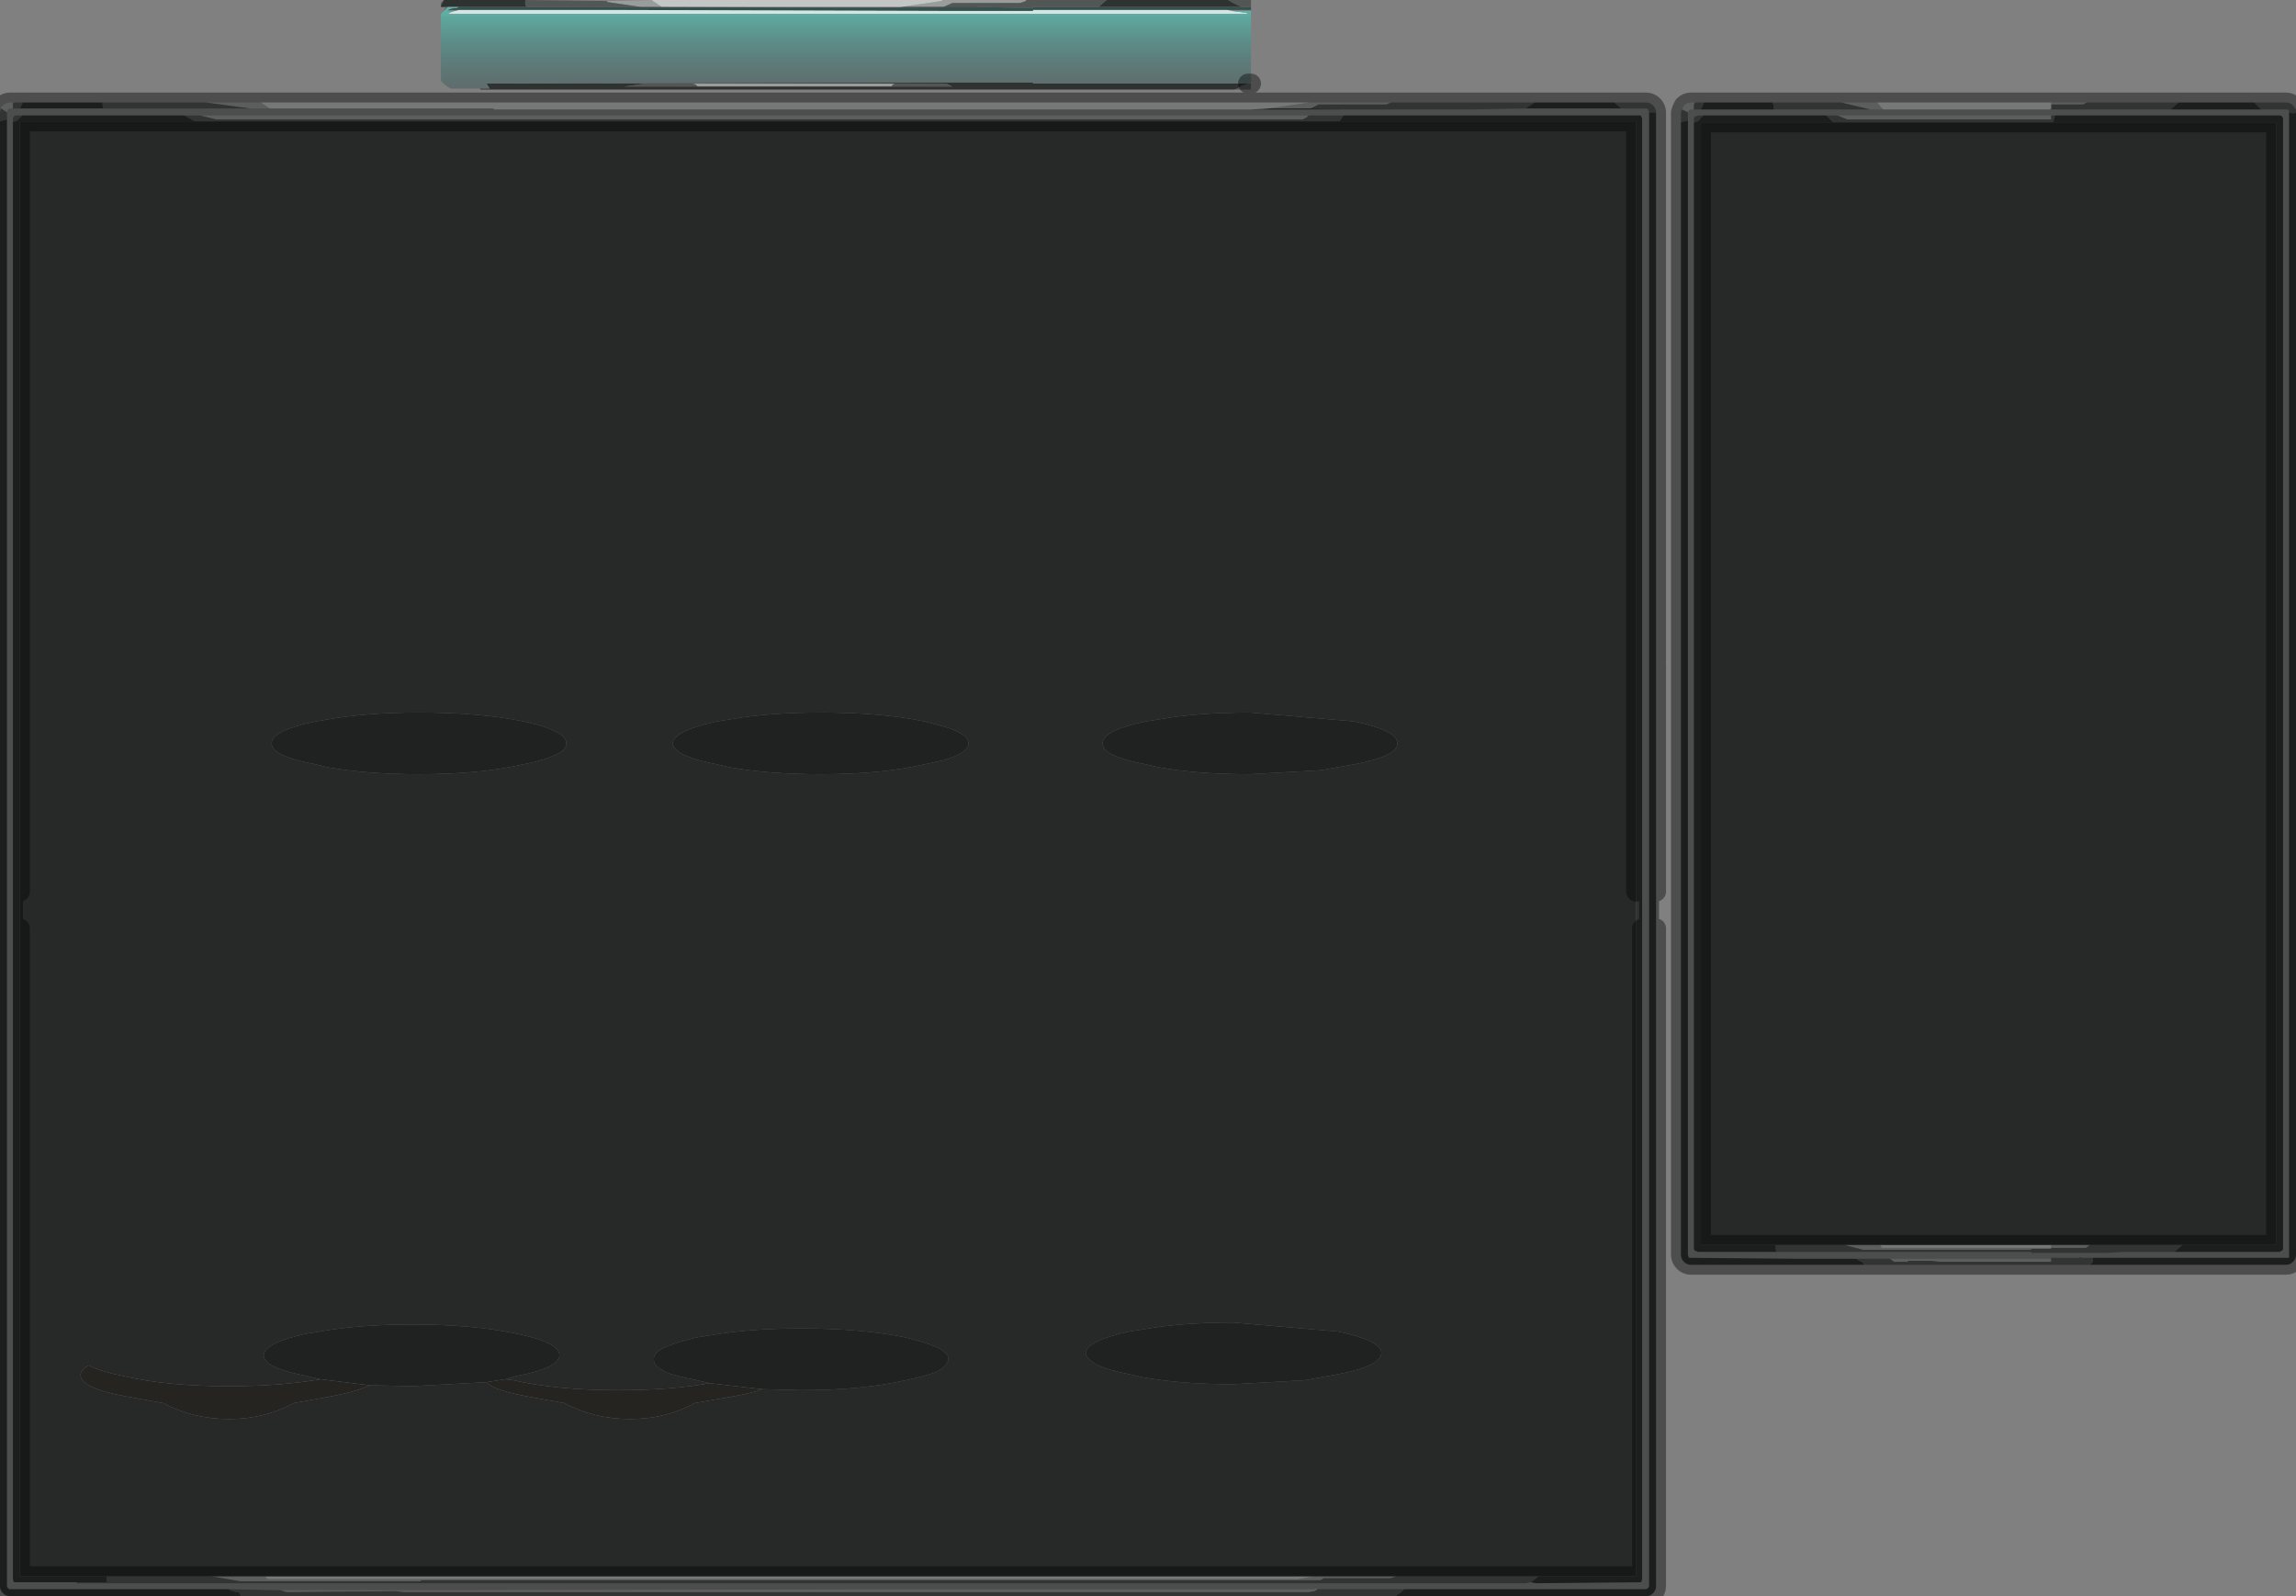 <?xml version="1.0" encoding="UTF-8" standalone="no"?>
<svg xmlns:xlink="http://www.w3.org/1999/xlink" height="80.2px" width="115.35px" xmlns="http://www.w3.org/2000/svg">
  <rect width="100%" height="100%" fill="#808080" stroke="none"/>
  <g transform="matrix(1.0, 0.0, 0.0, 1.0, 0.0, -0.7)">
    <path d="M84.5 6.2 Q84.55 6.1 84.6 6.0 84.75 5.85 84.95 5.85 L85.15 5.85 85.1 5.95 85.1 6.2 84.95 6.2 Q84.9 6.2 84.85 6.25 84.8 6.3 84.8 6.35 L84.5 6.2 M92.5 5.85 L92.85 5.85 94.1 5.85 94.3 5.85 94.6 6.2 93.95 6.2 92.5 5.85 M103.05 5.85 L104.85 5.85 104.65 5.95 103.05 5.95 103.05 5.85 M92.3 6.5 L103.05 6.5 103.05 6.7 92.8 6.7 92.3 6.5 M94.95 63.95 L95.0 63.95 102.05 63.95 103.05 63.95 103.05 64.1 97.45 64.1 96.95 64.05 95.85 64.05 95.85 64.1 95.15 64.1 94.95 63.95 M103.05 6.15 L103.05 6.2 102.95 6.2 103.05 6.15 M94.1 5.85 L94.3 5.85 94.1 5.85 M10.05 6.5 L65.75 6.5 65.65 6.6 65.55 6.65 65.45 6.7 10.85 6.7 10.05 6.5 M92.65 63.25 L94.45 63.25 94.55 63.4 103.05 63.4 103.05 63.25 105.0 63.25 104.8 63.4 103.05 63.4 103.05 63.45 102.05 63.45 102.05 63.5 95.85 63.5 93.6 63.5 92.65 63.25 M69.9 5.85 L69.65 5.95 66.25 5.95 65.85 6.15 63.75 6.15 65.8 5.85 69.9 5.85 M30.5 0.75 L32.75 0.7 32.8 0.75 33.25 1.05 32.2 1.05 30.5 0.8 30.5 0.75 M47.35 0.7 L51.55 0.7 51.55 0.75 51.25 0.85 47.85 0.85 47.4 1.05 45.25 1.05 47.3 0.75 47.35 0.7 M44.95 4.9 L44.85 4.95 44.8 5.05 40.8 5.05 39.55 5.05 35.05 5.05 34.95 4.95 34.8 4.9 44.95 4.9 M13.55 6.15 L12.55 6.15 10.35 5.85 10.75 5.85 10.85 5.85 12.8 5.85 13.1 5.85 12.8 5.85 13.05 5.85 13.1 5.85 13.55 6.15 M0.65 6.15 L0.5 6.15 Q0.45 6.15 0.4 6.2 0.35 6.25 0.35 6.35 L0.05 6.15 Q0.05 6.05 0.15 6.0 0.3 5.85 0.5 5.85 L0.7 5.85 0.65 5.9 0.65 6.15 M14.1 80.6 L14.2 80.6 21.15 80.6 46.25 80.55 46.35 80.55 46.9 80.55 66.0 80.55 Q66.1 80.5 66.2 80.55 L66.05 80.65 65.75 80.7 20.35 80.7 20.25 80.7 19.9 80.65 14.4 80.7 14.1 80.6 M10.6 79.9 L13.3 79.9 13.45 80.05 65.2 80.05 66.0 79.9 70.15 79.9 69.85 80.0 66.5 80.0 66.35 80.1 40.35 80.1 21.15 80.1 21.15 80.15 12.05 80.15 10.6 79.9" fill="#9a9b9b" fill-rule="evenodd" stroke="none"/>
    <path d="M113.25 5.85 L114.85 5.85 Q115.05 5.85 115.2 6.0 L115.35 6.2 115.35 6.35 115.2 6.4 115.0 6.35 115.0 6.25 114.9 6.2 114.85 6.2 113.6 6.2 113.4 6.0 113.25 5.85 M105.0 64.25 L93.65 64.25 93.55 64.1 93.5 64.1 93.25 63.95 94.9 63.95 94.95 63.95 95.15 64.1 95.85 64.1 95.85 64.05 96.95 64.05 97.45 64.1 103.05 64.1 103.05 63.95 103.05 63.9 104.45 63.9 Q104.5 63.85 104.6 63.9 L105.15 63.9 105.15 64.1 105.0 64.25 M84.45 6.85 L84.45 6.35 84.5 6.2 84.8 6.35 84.8 6.75 84.45 6.85 M85.15 5.85 L85.6 5.85 85.55 6.0 85.45 6.2 85.1 6.2 85.1 5.95 85.15 5.85 M89.05 5.85 L92.5 5.85 93.95 6.2 89.1 6.2 89.1 6.0 89.05 5.85 M104.85 5.85 L109.45 5.85 109.05 6.2 106.75 6.2 105.75 6.2 105.2 6.2 105.15 6.2 104.85 6.2 104.55 6.2 103.65 6.2 103.3 6.2 103.05 6.2 103.05 6.15 103.05 5.95 104.65 5.95 104.85 5.85 M109.0 63.6 L106.75 63.6 105.9 63.65 105.2 63.65 105.15 63.65 105.0 63.65 103.3 63.65 103.25 63.65 102.05 63.65 102.05 63.6 95.85 63.6 89.5 63.6 89.25 63.6 Q89.2 63.5 89.2 63.3 L89.2 63.25 92.65 63.25 93.6 63.5 95.85 63.5 102.05 63.5 102.05 63.45 103.05 63.45 103.05 63.4 104.8 63.4 105.0 63.25 109.65 63.25 109.25 63.6 109.0 63.6 M85.1 6.85 L85.1 6.65 85.15 6.55 85.2 6.55 85.3 6.5 85.55 6.5 85.5 6.6 85.45 6.6 Q85.35 6.85 85.1 6.85 M91.75 6.5 L92.3 6.5 92.8 6.7 103.05 6.7 103.05 6.5 103.25 6.5 103.15 6.85 92.1 6.85 91.75 6.5 M106.75 6.2 L106.2 6.2 105.15 6.2 106.2 6.2 106.75 6.2 M83.2 6.35 L83.05 6.35 82.85 6.35 82.8 6.2 Q82.75 6.15 82.7 6.15 L81.45 6.15 81.1 5.85 82.7 5.85 Q82.9 5.85 83.05 6.0 83.2 6.15 83.2 6.35 M70.55 80.55 Q70.35 80.75 70.1 80.9 L12.1 80.9 12.0 80.7 11.9 80.7 11.55 80.6 11.5 80.55 14.0 80.6 14.1 80.6 14.4 80.7 19.9 80.65 20.25 80.7 20.35 80.7 65.75 80.7 66.05 80.65 66.2 80.55 70.55 80.55 M76.65 80.25 L72.85 80.25 71.45 80.25 70.15 80.25 40.1 80.25 39.85 80.25 32.55 80.25 25.3 80.25 25.05 80.25 24.8 80.25 21.15 80.25 6.25 80.25 6.0 80.25 3.85 80.25 3.85 80.2 5.4 80.2 5.35 80.15 5.35 80.05 5.35 79.9 10.6 79.9 12.05 80.15 21.15 80.15 21.15 80.1 40.35 80.1 66.35 80.1 66.5 80.0 69.85 80.0 70.15 79.9 77.3 79.9 76.9 80.2 76.65 80.25 M0.65 6.8 L0.65 6.65 0.7 6.55 0.75 6.5 0.8 6.5 1.1 6.5 1.05 6.6 1.0 6.6 Q0.85 6.85 0.65 6.8 M9.25 6.5 L10.05 6.5 10.85 6.7 65.45 6.7 65.55 6.65 65.65 6.6 65.75 6.5 67.5 6.5 67.3 6.8 9.8 6.8 9.25 6.5 M77.1 5.85 L76.65 6.15 73.85 6.2 71.25 6.2 69.9 6.2 67.55 6.2 65.85 6.15 66.25 5.95 69.65 5.95 69.9 5.85 69.95 5.85 77.1 5.85 M105.15 63.65 L105.2 63.6 106.75 63.6 105.2 63.6 105.15 63.65 M61.7 0.7 L62.85 0.7 62.85 1.05 62.4 1.05 Q62.0 0.9 61.7 0.7 M62.7 4.9 L62.85 4.9 62.85 5.2 62.0 5.2 62.15 5.15 62.4 5.0 62.7 4.9 M22.15 1.0 L22.15 0.85 22.3 0.7 22.15 1.0 M26.4 0.7 L30.5 0.75 30.5 0.8 32.2 1.05 31.95 1.05 30.5 1.05 26.45 1.05 Q26.35 0.95 26.4 0.7 M51.55 0.7 L55.6 0.7 55.2 1.05 52.3 1.05 52.15 1.05 51.9 1.05 51.9 1.1 51.55 1.1 49.15 1.05 47.4 1.05 47.85 0.85 51.25 0.85 51.55 0.75 51.55 0.7 M44.95 4.9 L47.55 4.9 47.85 5.05 44.8 5.05 44.85 4.95 44.95 4.9 M35.05 5.05 L31.35 5.05 32.4 4.9 34.8 4.9 34.95 4.95 35.05 5.05 M12.55 6.15 L5.2 6.15 Q5.15 6.05 5.15 5.85 L10.35 5.85 12.55 6.15 M1.0 6.15 L0.65 6.15 0.65 5.9 0.7 5.85 1.15 5.85 1.0 6.15 M0.35 6.35 L0.35 6.7 0.0 6.8 0.0 6.35 0.05 6.15 0.35 6.35 M24.8 80.25 L25.05 80.25 24.8 80.25" fill="#525655" fill-rule="evenodd" stroke="none"/>
    <path d="M115.35 6.35 L115.35 63.75 Q115.35 63.95 115.2 64.1 115.05 64.25 114.85 64.25 L105.0 64.25 105.15 64.1 105.15 63.9 114.85 63.9 115.0 63.9 115.0 6.35 115.2 6.4 115.35 6.35 M93.65 64.25 L84.95 64.25 Q84.75 64.25 84.6 64.1 84.45 63.95 84.45 63.75 L84.45 6.85 84.8 6.75 84.8 43.6 84.8 50.8 84.8 63.75 84.85 63.9 84.9 63.9 84.95 63.9 90.65 63.95 90.8 63.95 93.25 63.95 93.5 64.1 93.55 64.1 93.65 64.25 M85.6 5.85 L89.05 5.85 89.1 6.0 89.1 6.2 93.95 6.2 94.6 6.2 102.95 6.2 103.05 6.2 103.3 6.2 103.65 6.2 103.25 6.2 102.05 6.2 95.85 6.2 85.45 6.2 85.55 6.0 85.6 5.85 M109.45 5.85 L113.25 5.85 113.4 6.0 113.6 6.2 109.05 6.2 109.45 5.85 M103.25 6.5 L114.55 6.5 Q114.6 6.5 114.65 6.55 L114.7 6.65 114.7 63.45 114.65 63.55 114.6 63.55 114.55 63.6 109.5 63.6 109.25 63.6 109.65 63.25 114.35 63.25 114.35 6.85 103.15 6.85 103.25 6.5 M89.25 63.6 L85.3 63.6 85.2 63.55 85.15 63.55 85.1 63.45 85.1 6.85 Q85.35 6.85 85.45 6.6 L85.5 6.6 85.55 6.5 87.15 6.5 88.0 6.5 91.75 6.5 92.1 6.85 85.45 6.85 85.45 63.25 89.2 63.25 89.2 63.3 Q89.2 63.5 89.25 63.6 M103.25 6.2 L103.3 6.2 103.25 6.2 M82.85 6.35 L83.05 6.35 83.2 6.35 83.2 33.85 83.2 34.05 83.2 45.5 83.2 47.35 83.2 80.4 Q83.2 80.6 83.05 80.75 82.9 80.9 82.7 80.9 L70.1 80.9 Q70.35 80.75 70.55 80.55 L82.7 80.55 82.8 80.5 82.85 80.4 82.85 6.35 M81.1 5.85 L81.45 6.15 76.65 6.15 77.1 5.85 81.1 5.85 M67.5 6.5 L82.35 6.5 82.4 6.5 Q82.45 6.5 82.45 6.55 L82.5 6.65 82.5 45.5 82.5 47.35 82.5 80.05 82.45 80.2 82.35 80.2 77.15 80.25 76.9 80.2 77.3 79.9 82.2 79.9 82.2 45.5 82.2 34.05 82.2 6.8 67.3 6.8 67.5 6.5 M3.85 80.2 L0.8 80.2 0.7 80.2 0.65 80.05 0.65 6.8 Q0.85 6.85 1.0 6.6 L1.05 6.6 1.1 6.5 2.7 6.5 3.55 6.5 9.25 6.5 9.8 6.8 1.0 6.8 1.0 45.5 1.0 47.35 1.0 79.9 5.35 79.9 5.35 80.05 5.35 80.15 5.4 80.2 3.85 80.2 M82.2 34.05 L82.35 34.05 82.2 34.05 M65.85 6.15 L67.55 6.2 67.45 6.2 66.1 6.2 62.85 6.2 63.75 6.15 65.85 6.15 M90.65 63.95 L90.8 63.95 90.65 63.95 M62.0 5.2 L34.05 5.2 33.7 5.2 24.15 5.2 24.1 5.15 24.6 5.15 24.45 4.9 48.55 4.85 48.8 4.85 49.4 4.85 49.45 4.85 51.7 4.85 51.9 4.85 51.9 4.9 62.7 4.9 62.4 5.0 62.15 5.15 62.0 5.2 M22.4 1.05 L22.15 1.05 22.15 1.0 22.3 0.7 26.4 0.7 Q26.35 0.95 26.45 1.05 L22.4 1.05 M55.6 0.7 L57.85 0.7 58.55 0.7 61.7 0.7 Q62.0 0.9 62.4 1.05 L55.2 1.05 55.6 0.7 M49.15 1.05 L49.05 1.1 47.65 1.1 31.95 1.05 32.2 1.05 33.25 1.05 45.25 1.05 47.4 1.05 49.15 1.05 M44.8 5.05 L47.85 5.05 47.55 4.9 44.95 4.9 34.8 4.9 32.4 4.9 31.35 5.05 35.05 5.05 39.55 5.05 40.8 5.05 44.8 5.05 M5.2 6.15 L3.85 6.15 1.0 6.15 1.15 5.85 5.15 5.85 Q5.15 6.05 5.2 6.15 M0.35 6.7 L0.35 67.8 0.35 70.45 0.35 80.4 0.4 80.5 0.45 80.55 0.5 80.55 7.55 80.55 7.75 80.55 11.5 80.55 11.55 80.6 11.9 80.7 12.0 80.7 12.1 80.9 0.5 80.9 Q0.3 80.9 0.15 80.75 0.0 80.6 0.0 80.4 L0.0 6.8 0.35 6.7 M7.75 80.55 L7.55 80.55 7.75 80.55" fill="#2e3231" fill-rule="evenodd" stroke="none"/>
    <path d="M94.3 5.85 L94.45 5.85 103.05 5.85 103.05 5.95 103.05 6.15 102.95 6.2 94.6 6.2 94.3 5.85 94.45 5.85 94.3 5.85 M94.45 63.25 L103.05 63.25 103.05 63.4 94.55 63.4 94.45 63.25 M65.8 5.85 L63.75 6.15 62.85 6.2 61.4 6.2 40.35 6.2 37.95 6.2 29.3 6.2 28.75 6.2 25.8 6.2 24.8 6.2 24.8 6.15 21.15 6.15 13.55 6.15 13.1 5.85 13.05 5.85 12.8 5.85 10.85 5.85 10.75 5.85 13.05 5.85 13.35 5.85 65.8 5.85 M32.75 0.7 L47.35 0.7 47.3 0.75 45.25 1.05 33.25 1.05 32.8 0.75 32.75 0.7 M24.8 6.15 L25.8 6.2 24.8 6.15 M13.35 5.85 L13.1 5.85 13.35 5.85 M13.3 79.9 L66.0 79.9 65.2 80.05 13.45 80.05 13.3 79.9" fill="#c4c6c6" fill-rule="evenodd" stroke="none"/>
    <path d="M103.15 6.85 L114.35 6.85 114.35 63.25 109.65 63.25 105.0 63.25 103.05 63.25 94.45 63.25 92.65 63.25 89.2 63.25 85.45 63.25 85.45 6.85 92.1 6.85 103.15 6.85 M67.3 6.8 L82.2 6.8 82.2 34.05 82.35 34.05 82.2 34.05 82.2 45.5 82.2 79.9 77.3 79.9 70.15 79.9 66.0 79.9 13.3 79.9 10.6 79.9 5.35 79.9 1.0 79.9 1.0 47.35 1.0 45.5 1.0 6.8 9.8 6.8 67.3 6.8 M68.05 39.1 Q70.15 38.7 70.2 38.1 L70.2 38.0 Q70.15 37.4 68.05 36.95 L62.8 36.5 Q60.15 36.5 58.2 36.85 L57.55 36.95 Q55.45 37.4 55.4 38.0 L55.4 38.1 Q55.45 38.7 57.55 39.1 L58.2 39.25 Q60.15 39.6 62.8 39.6 L66.35 39.4 68.05 39.1 M67.2 67.6 L61.95 67.15 Q59.35 67.15 57.4 67.5 L56.75 67.6 Q54.65 68.05 54.55 68.65 L54.55 68.7 Q54.65 69.35 56.75 69.75 L57.4 69.9 Q59.35 70.25 61.95 70.25 L65.55 70.05 67.2 69.75 Q69.35 69.35 69.4 68.7 L69.4 68.65 Q69.35 68.05 67.2 67.6 M33.8 38.1 Q33.85 38.25 34.0 38.4 34.45 38.8 36.0 39.1 L36.65 39.25 Q38.6 39.6 41.25 39.6 44.3 39.6 46.45 39.1 L47.4 38.9 Q48.6 38.55 48.65 38.1 L48.65 38.0 Q48.6 37.55 47.4 37.2 L46.45 36.95 Q44.3 36.5 41.25 36.5 38.6 36.5 36.65 36.85 L36.0 36.95 Q34.45 37.3 34.0 37.7 33.85 37.85 33.8 38.0 L33.8 38.1 M25.4 70.0 L25.9 69.85 Q27.2 69.6 27.7 69.3 28.05 69.1 28.1 68.85 L28.1 68.75 Q28.05 68.2 26.35 67.8 L25.9 67.7 Q23.75 67.25 20.7 67.25 18.05 67.25 16.1 67.6 L15.45 67.7 Q13.35 68.15 13.25 68.75 L13.25 68.85 Q13.3 69.1 13.65 69.3 14.2 69.6 15.45 69.85 L16.1 70.0 Q14.1 70.35 11.5 70.35 8.4 70.35 6.25 69.85 5.0 69.6 4.45 69.3 4.1 69.5 4.05 69.75 L4.05 69.85 Q4.15 70.45 6.25 70.85 L8.2 71.2 Q9.7 72.0 11.5 72.0 13.3 72.0 14.75 71.2 L16.7 70.85 Q18.0 70.6 18.55 70.3 L20.7 70.35 24.4 70.15 24.8 70.4 Q25.35 70.65 26.4 70.85 L28.35 71.2 Q29.85 72.0 31.65 72.0 33.45 72.0 34.9 71.2 L36.9 70.85 Q37.75 70.7 38.3 70.5 L40.25 70.55 Q43.3 70.55 45.5 70.05 46.45 69.85 47.0 69.65 47.5 69.4 47.6 69.15 L47.65 69.05 47.65 68.95 Q47.6 68.45 46.05 68.05 L45.5 67.9 Q43.3 67.45 40.25 67.45 37.6 67.45 35.65 67.8 L35.0 67.9 Q33.95 68.15 33.4 68.4 32.85 68.65 32.85 68.95 L32.85 69.05 Q32.85 69.35 33.4 69.6 L33.45 69.65 Q34.0 69.85 35.0 70.05 L35.65 70.2 Q33.7 70.55 31.05 70.55 27.95 70.55 25.8 70.05 L25.4 70.0 M13.65 38.1 Q13.7 38.7 15.85 39.1 L16.45 39.25 Q18.45 39.6 21.05 39.6 24.15 39.6 26.3 39.1 L26.55 39.05 Q28.4 38.65 28.45 38.1 L28.45 38.0 Q28.4 37.45 26.55 37.0 L26.3 36.95 Q24.15 36.5 21.05 36.5 18.45 36.5 16.45 36.85 L15.85 36.95 Q13.7 37.4 13.65 38.0 L13.65 38.1" fill="#111212" fill-opacity="0.8" fill-rule="evenodd" stroke="none"/>
    <path d="M68.05 39.1 L66.35 39.4 62.8 39.6 Q60.15 39.6 58.2 39.25 L57.55 39.1 Q55.45 38.7 55.4 38.1 L55.4 38.0 Q55.45 37.4 57.55 36.95 L58.2 36.85 Q60.15 36.5 62.8 36.5 L68.05 36.95 Q70.15 37.4 70.2 38.0 L70.2 38.1 Q70.15 38.7 68.05 39.1 M67.2 67.6 Q69.35 68.05 69.4 68.65 L69.4 68.7 Q69.35 69.35 67.2 69.75 L65.55 70.05 61.95 70.25 Q59.35 70.25 57.4 69.9 L56.75 69.75 Q54.65 69.35 54.55 68.7 L54.55 68.65 Q54.65 68.05 56.75 67.6 L57.4 67.5 Q59.35 67.15 61.95 67.15 L67.2 67.6 M33.8 38.1 L33.8 38.0 Q33.85 37.85 34.0 37.7 34.45 37.3 36.0 36.95 L36.65 36.85 Q38.6 36.5 41.25 36.5 44.3 36.5 46.45 36.95 L47.4 37.2 Q48.6 37.55 48.65 38.0 L48.65 38.1 Q48.6 38.55 47.4 38.9 L46.45 39.1 Q44.3 39.6 41.25 39.6 38.6 39.6 36.65 39.25 L36.0 39.1 Q34.45 38.8 34.0 38.4 33.85 38.25 33.8 38.1 M13.65 38.1 L13.65 38.0 Q13.7 37.4 15.85 36.95 L16.45 36.85 Q18.45 36.5 21.05 36.5 24.15 36.5 26.3 36.95 L26.55 37.0 Q28.4 37.45 28.45 38.0 L28.45 38.1 Q28.4 38.65 26.55 39.05 L26.3 39.1 Q24.15 39.6 21.05 39.6 18.45 39.6 16.45 39.25 L15.85 39.1 Q13.7 38.7 13.65 38.1 M16.1 70.0 L15.45 69.85 Q14.2 69.6 13.65 69.3 13.3 69.1 13.25 68.85 L13.25 68.75 Q13.35 68.15 15.45 67.7 L16.1 67.6 Q18.05 67.25 20.7 67.25 23.75 67.25 25.9 67.7 L26.35 67.8 Q28.05 68.2 28.1 68.75 L28.1 68.85 Q28.05 69.1 27.7 69.3 27.2 69.6 25.9 69.85 L25.4 70.0 24.4 70.15 20.7 70.35 18.55 70.3 16.1 70.0 M35.65 70.2 L35.0 70.05 Q34.0 69.85 33.45 69.65 L33.4 69.6 Q32.85 69.35 32.85 69.05 L32.85 68.95 Q32.85 68.65 33.4 68.4 33.95 68.15 35.0 67.9 L35.65 67.8 Q37.6 67.45 40.25 67.45 43.3 67.45 45.5 67.9 L46.05 68.05 Q47.6 68.45 47.65 68.95 L47.65 69.05 47.6 69.15 Q47.5 69.4 47.0 69.65 46.45 69.85 45.5 70.05 43.3 70.55 40.25 70.55 L38.3 70.5 35.65 70.2" fill="#111212" fill-opacity="0.859" fill-rule="evenodd" stroke="none"/>
    <path d="M62.85 1.05 L62.85 1.2 61.6 1.2 61.5 1.2 61.4 1.2 51.9 1.2 51.9 1.25 51.8 1.25 51.55 1.25 49.3 1.25 49.15 1.25 48.6 1.25 48.35 1.25 48.0 1.25 47.65 1.25 47.5 1.25 30.5 1.2 23.15 1.2 22.65 1.2 22.5 1.2 Q22.7 1.1 22.95 1.1 L23.05 1.05 22.5 1.05 22.3 1.25 22.35 1.15 22.4 1.1 22.5 1.05 22.4 1.05 26.45 1.05 30.5 1.05 31.95 1.05 47.65 1.1 49.05 1.1 49.15 1.05 51.55 1.1 51.9 1.1 51.9 1.05 52.15 1.05 52.3 1.05 55.2 1.05 62.4 1.05 62.85 1.05" fill="#34514d" fill-rule="evenodd" stroke="none"/>
    <path d="M61.6 1.2 L61.65 1.2 61.9 1.25 62.65 1.35 62.65 1.4 22.5 1.4 Q22.65 1.3 22.85 1.25 L22.9 1.25 23.05 1.2 23.15 1.2 30.5 1.2 47.5 1.25 47.55 1.25 48.0 1.25 48.35 1.25 48.6 1.25 49.15 1.25 50.75 1.25 51.35 1.25 51.8 1.25 51.9 1.25 51.9 1.2 61.4 1.2 61.5 1.2 61.6 1.2" fill="#d2e7e4" fill-rule="evenodd" stroke="none"/>
    <path d="M61.9 1.25 L62.65 1.25 62.85 1.25 62.85 4.85 62.7 4.9 51.9 4.9 51.9 4.85 51.7 4.85 49.45 4.85 49.4 4.85 48.8 4.85 48.55 4.85 24.45 4.9 24.6 5.15 24.1 5.15 22.65 5.15 Q22.35 5.0 22.15 4.75 L22.15 1.4 22.25 1.3 22.3 1.25 22.5 1.05 23.05 1.05 22.95 1.1 Q22.7 1.1 22.5 1.2 L22.5 1.25 22.9 1.25 22.85 1.25 Q22.65 1.3 22.5 1.4 L62.65 1.4 62.65 1.35 61.9 1.25" fill="url(#gradient0)" fill-rule="evenodd" stroke="none"/>
    <path d="M25.4 70.0 L25.8 70.05 Q27.95 70.55 31.05 70.55 33.7 70.55 35.65 70.2 L38.3 70.5 Q37.75 70.7 36.9 70.85 L34.9 71.2 Q33.45 72.0 31.65 72.0 29.85 72.0 28.35 71.2 L26.4 70.85 Q25.35 70.65 24.8 70.4 L24.4 70.15 25.4 70.0 M18.55 70.3 Q18.0 70.6 16.7 70.85 L14.75 71.2 Q13.3 72.0 11.5 72.0 9.7 72.0 8.2 71.2 L6.25 70.85 Q4.15 70.45 4.05 69.85 L4.05 69.75 Q4.1 69.5 4.45 69.3 5.0 69.6 6.25 69.85 8.4 70.35 11.5 70.35 14.1 70.35 16.1 70.0 L18.55 70.3" fill="#252421" fill-rule="evenodd" stroke="none"/>
    <path d="M113.25 5.85 L114.85 5.85 Q115.05 5.85 115.2 6.0 L115.35 6.2 115.35 6.35 115.35 63.75 Q115.35 63.95 115.2 64.1 115.05 64.25 114.85 64.25 L105.0 64.25 93.65 64.25 84.95 64.25 Q84.75 64.25 84.6 64.1 84.45 63.95 84.45 63.75 L84.45 6.85 84.45 6.35 84.5 6.2 Q84.55 6.1 84.6 6.0 84.75 5.85 84.95 5.85 L85.15 5.85 85.6 5.85 89.05 5.85 92.5 5.85 92.85 5.85 94.1 5.85 94.3 5.85 94.45 5.85 103.05 5.85 104.85 5.85 109.45 5.85 113.25 5.85 M113.6 6.2 L114.85 6.2 114.9 6.2 115.0 6.25 115.0 6.35 115.0 63.9 114.85 63.9 105.15 63.9 104.6 63.9 Q104.5 63.85 104.45 63.9 L103.05 63.9 M103.25 6.5 L114.55 6.5 Q114.6 6.5 114.65 6.55 L114.7 6.65 114.7 63.45 114.65 63.55 114.6 63.55 114.55 63.6 109.5 63.6 109.0 63.6 106.75 63.6 105.9 63.65 105.2 63.65 105.15 63.65 105.0 63.65 103.3 63.65 103.25 63.65 102.05 63.65 M102.05 63.6 L95.85 63.6 89.5 63.6 M89.25 63.6 L85.3 63.6 85.2 63.55 85.15 63.55 85.1 63.45 85.1 6.85 85.1 6.65 85.15 6.55 85.2 6.55 85.3 6.5 85.55 6.5 87.15 6.5 88.0 6.5 91.75 6.5 92.3 6.5 M103.15 6.85 L114.35 6.85 114.35 63.25 109.65 63.25 105.0 63.25 103.05 63.25 94.45 63.25 92.65 63.25 89.2 63.25 85.45 63.25 85.45 6.85 92.1 6.85 103.15 6.85 M105.15 6.2 L106.2 6.2 106.75 6.2 109.05 6.2 113.6 6.2 M106.75 6.2 L105.75 6.2 105.2 6.2 105.15 6.2 104.85 6.2 104.55 6.2 103.65 6.2 103.25 6.2 102.05 6.2 95.85 6.2 85.45 6.2 85.1 6.2 84.95 6.2 Q84.9 6.2 84.85 6.25 84.8 6.3 84.8 6.35 L84.8 6.75 84.8 43.6 M84.8 50.8 L84.8 63.75 84.85 63.9 84.9 63.9 84.95 63.9 90.65 63.95 90.8 63.95 93.25 63.95 94.9 63.95 M95.0 63.95 L102.05 63.95 103.05 63.95 M103.3 6.2 L103.65 6.2 M103.3 6.2 L103.25 6.2 M83.2 6.35 Q83.2 6.15 83.05 6.0 82.9 5.85 82.7 5.85 L81.1 5.85 77.1 5.85 69.95 5.85 M81.45 6.15 L82.7 6.15 Q82.75 6.15 82.8 6.2 L82.85 6.35 82.85 80.4 82.8 80.5 82.7 80.55 70.55 80.55 66.2 80.55 Q66.1 80.5 66.0 80.55 L46.9 80.55 46.35 80.55 46.25 80.55 21.15 80.6 14.2 80.6 M70.1 80.9 L82.7 80.9 Q82.9 80.9 83.05 80.75 83.2 80.6 83.2 80.4 L83.2 47.35 M83.2 45.5 L83.2 34.05 M83.2 33.85 L83.2 6.35 M67.5 6.5 L82.35 6.5 82.4 6.5 Q82.45 6.5 82.45 6.55 L82.5 6.65 82.5 45.5 M82.5 47.35 L82.5 80.05 82.45 80.2 82.35 80.2 77.15 80.25 76.65 80.25 72.85 80.25 71.45 80.25 70.15 80.25 40.1 80.25 39.85 80.25 32.55 80.25 25.3 80.25 25.05 80.25 24.8 80.25 21.15 80.25 6.25 80.25 6.0 80.25 3.85 80.25 M3.85 80.2 L0.8 80.2 0.7 80.2 0.65 80.05 0.65 6.8 0.65 6.65 0.7 6.55 0.75 6.5 0.8 6.5 1.1 6.5 2.7 6.5 3.55 6.5 9.25 6.5 10.05 6.5 M67.3 6.8 L82.2 6.8 82.2 34.05 82.2 45.5 M82.2 79.9 L77.3 79.9 70.15 79.9 66.0 79.9 13.3 79.9 10.6 79.9 5.35 79.9 1.0 79.9 1.0 47.35 M67.55 6.2 L69.9 6.2 71.25 6.2 73.85 6.2 76.65 6.15 81.45 6.15 M62.85 6.2 L66.1 6.2 67.45 6.2 67.55 6.2 M69.9 5.85 L65.8 5.85 13.35 5.85 13.1 5.85 12.8 5.85 10.85 5.85 10.75 5.85 13.05 5.85 M90.8 63.95 L90.65 63.95 M106.75 63.6 L105.2 63.6 105.15 63.65 M62.7 4.9 L62.85 4.9 M25.8 6.2 L28.75 6.2 29.3 6.2 37.95 6.2 40.35 6.2 61.4 6.2 62.85 6.2 M24.8 6.2 L25.8 6.2 24.8 6.15 21.15 6.15 13.55 6.15 M12.55 6.15 L5.2 6.15 3.85 6.15 1.0 6.15 0.65 6.15 0.5 6.15 Q0.45 6.15 0.4 6.2 0.35 6.25 0.35 6.35 L0.35 6.7 0.35 67.8 M0.35 70.45 L0.35 80.4 0.4 80.5 0.45 80.55 0.5 80.55 7.55 80.55 7.75 80.55 11.5 80.55 14.0 80.6 M10.35 5.85 L10.75 5.85 M9.8 6.8 L67.3 6.8 M10.35 5.85 L5.15 5.85 1.15 5.85 0.7 5.85 0.5 5.85 Q0.3 5.85 0.15 6.0 0.05 6.05 0.05 6.15 L0.0 6.35 0.0 6.8 0.0 80.4 Q0.0 80.6 0.15 80.75 0.3 80.9 0.5 80.9 L12.1 80.9 70.1 80.9 M9.8 6.8 L1.0 6.8 1.0 45.5 M25.05 80.25 L24.8 80.25 M7.55 80.55 L7.75 80.55 M5.4 80.2 L3.85 80.2" fill="none" stroke="#000000" stroke-linecap="round" stroke-linejoin="round" stroke-opacity="0.4" stroke-width="1.0"/>
  </g>
  <defs>
    <linearGradient gradientTransform="matrix(0.0, -0.004, 0.003, 0.0, 36.5, 3.05)" gradientUnits="userSpaceOnUse" id="gradient0" spreadMethod="pad" x1="-819.2" x2="819.2">
      <stop offset="0.0" stop-color="#3f4348" stop-opacity="0.451"/>
      <stop offset="0.816" stop-color="#5db9ac" stop-opacity="0.961"/>
      <stop offset="1.0" stop-color="#dafff7"/>
    </linearGradient>
  </defs>
</svg>
